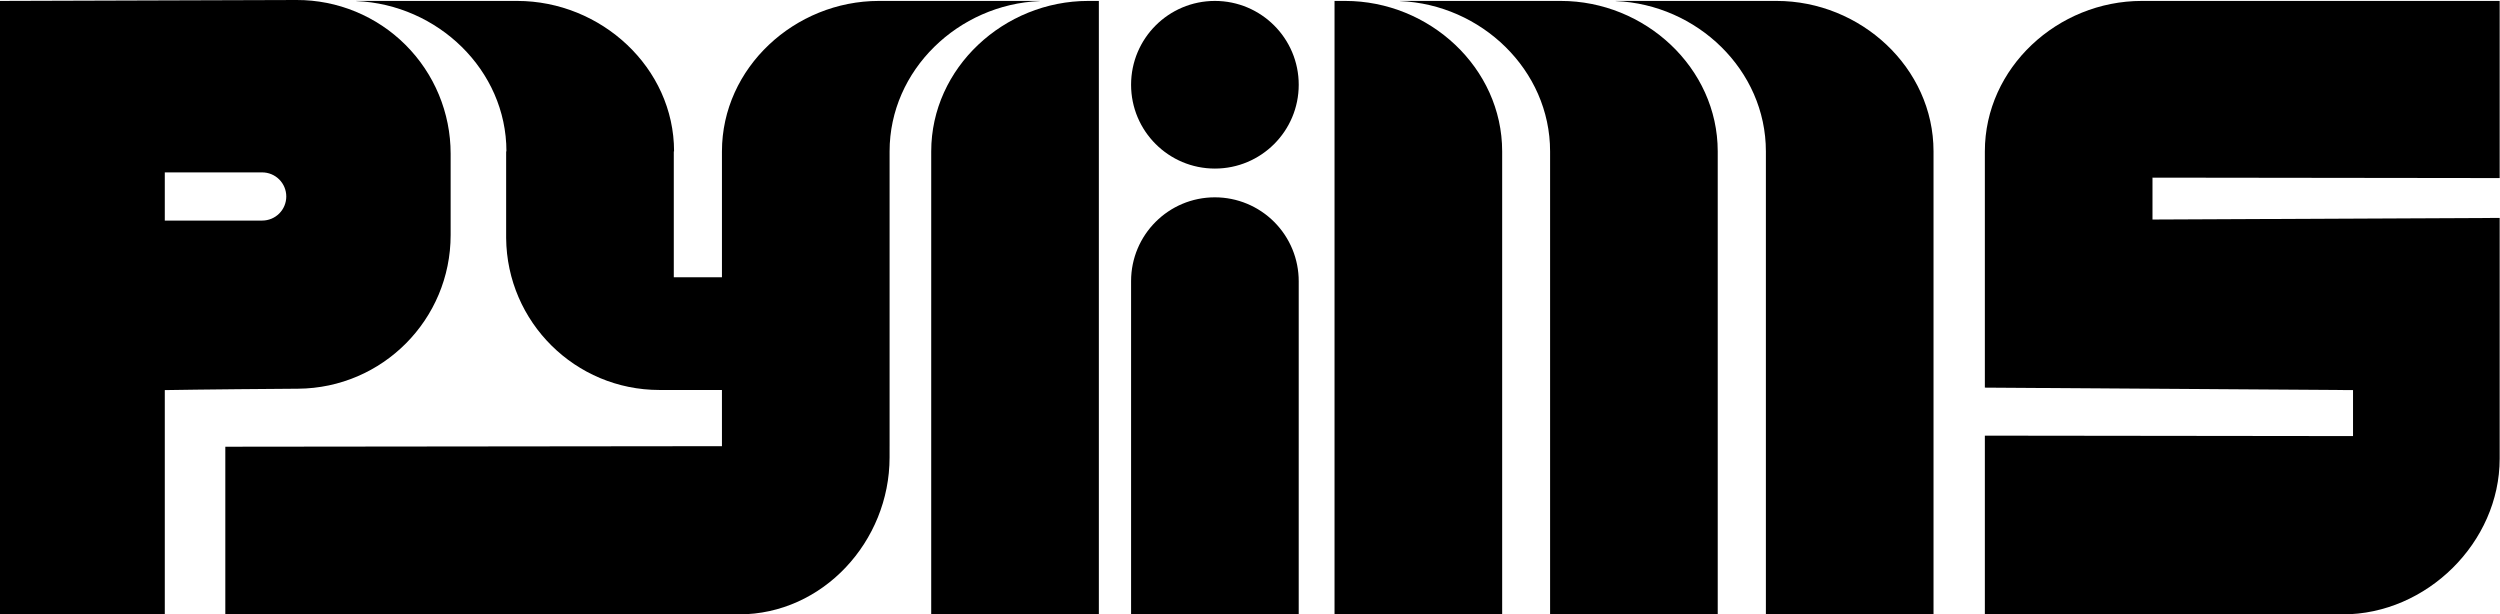 <?xml version="1.0" encoding="UTF-8" standalone="no"?>
<!DOCTYPE svg PUBLIC "-//W3C//DTD SVG 1.1//EN" "http://www.w3.org/Graphics/SVG/1.1/DTD/svg11.dtd">
<svg width="100%" height="100%" viewBox="0 0 4500 1106" version="1.1" xmlns="http://www.w3.org/2000/svg" xmlns:xlink="http://www.w3.org/1999/xlink" xml:space="preserve" xmlns:serif="http://www.serif.com/" style="fill-rule:evenodd;clip-rule:evenodd;stroke-linejoin:round;stroke-miterlimit:2;">
    <g id="path1948" transform="matrix(1,0,0,1,-315.551,-581.184)">
        <path d="M3888.29,1278.91C3888.24,1276.81 3888.29,853.686 3888.29,853.686C3888.29,703.083 4019.53,582.856 4170.78,582.856L4814.95,582.856L4814.95,901.708L4190.03,900.926L4190.03,976.338L4814.95,973.442L4814.95,1406.8C4814.95,1557.41 4683.71,1687.05 4532.46,1687.05L3888.29,1687.05L3888.29,1365.35L4550.99,1366.14L4550.99,1283.37L3888.29,1278.91Z" style="fill-rule:nonzero;"/>
    </g>
    <g transform="matrix(1,0,0,1,-315.551,-581.184)">
        <path id="path19481" serif:id="path1948" d="M3223.91,583.103C3370.09,589.177 3494.15,707.029 3494.15,853.686L3494.15,1687.05L3795.89,1687.05C3795.94,1684.95 3795.89,853.686 3795.89,853.686C3795.89,703.083 3664.65,582.856 3513.41,582.856L3223.67,582.856L3223.91,583.103Z" style="fill-rule:nonzero;"/>
        <g id="path19482" serif:id="path1948" transform="matrix(1,0,0,1,-388.43,0)">
            <path d="M3223.91,583.103C3370.09,589.177 3494.15,707.029 3494.15,853.686L3494.15,1687.05L3795.89,1687.05C3795.94,1684.95 3795.89,853.686 3795.89,853.686C3795.89,703.083 3664.65,582.856 3513.41,582.856L3223.67,582.856L3223.91,583.103Z" style="fill-rule:nonzero;"/>
        </g>
        <g id="path19483" serif:id="path1948" transform="matrix(-1,0,0,1,6907.74,0)">
            <path d="M3888.29,1687.05C3888.24,1684.95 3888.29,853.686 3888.29,853.686C3888.29,703.083 4019.53,582.856 4170.78,582.856L4190.03,582.856L4190.03,1687.05L3888.29,1687.05Z" style="fill-rule:nonzero;"/>
        </g>
    </g>
    <g id="path19484" serif:id="path1948" transform="matrix(1,0,0,1,-315.551,-581.184)">
        <path d="M1227.12,853.686C1227.12,707.029 1103.06,589.177 956.888,583.103L956.641,582.856L1246.38,582.856C1397.63,582.856 1528.87,703.083 1528.87,853.686L1528.38,853.686L1528.38,1080.29L1615.05,1080.29C1615.06,961.715 1615.06,853.686 1615.06,853.686C1615.06,703.083 1746.3,582.856 1897.55,582.856L2187.29,582.856L2187.04,583.103C2040.87,589.177 1916.81,707.029 1916.81,853.686L1916.81,1384.31L1916.79,1384.31L1916.79,1404.54C1916.79,1555.79 1796.57,1687.03 1645.96,1687.03C1645.96,1687.03 723.221,1687.07 721.123,1687.03L721.123,1385.28L1615.06,1384.31C1615.05,1383.73 1615.05,1342.43 1615.04,1283.14L1502.53,1283.14C1351.09,1283.14 1227.95,1161.09 1226.61,1009.66C1226.62,813.189 1226.63,853.686 1226.63,853.686L1227.12,853.686Z" style="fill-rule:nonzero;"/>
    </g>
    <g transform="matrix(1,0,0,1,-2212.09,-581.184)">
        <path id="path19485" serif:id="path1948" d="M4190.03,1687.05L3888.27,1687.05L3888.29,853.686C3888.29,703.083 4019.53,582.856 4170.78,582.856L4190.03,582.856L4190.03,1687.05Z" style="fill-rule:nonzero;"/>
    </g>
    <g transform="matrix(1,0,0,1,-315.551,-581.184)">
        <g transform="matrix(-1,0,0,1,6541.53,320.312)">
            <path id="path19486" serif:id="path1948" d="M3888.29,1366.74C3888.26,1365.49 3888.27,986.264 3888.28,767.368C3888.18,727.273 3904.04,688.787 3932.36,660.401C3960.67,632.014 3999.12,616.061 4039.21,616.061C4039.21,616.059 4039.22,616.059 4039.22,616.059C4122.51,616.059 4190.03,683.584 4190.03,766.879L4190.03,1366.74L3888.29,1366.74Z" style="fill-rule:nonzero;"/>
        </g>
        <g transform="matrix(1,0,0,1,0,-381.744)">
            <circle cx="2502.38" cy="1115.48" r="150.881"/>
        </g>
    </g>
    <g id="path19487" serif:id="path1948" transform="matrix(1,0,0,1,-1698.36,-581.184)">
        <path d="M2234.9,1280.86C2386.87,1279.78 2509.51,1156.28 2509.51,1004.3L2509.51,857.752C2509.51,784.278 2480.27,713.824 2428.25,661.937C2376.23,610.05 2305.7,580.995 2232.22,581.185C1959.46,581.888 1698.36,582.856 1698.36,582.856L1698.36,1687.05L1994.99,1687.05L1994.99,1283.37C1994.99,1283.37 2065.44,1282.06 2234.9,1280.86ZM1994.99,978.211L1994.99,891.493L2170.31,891.493C2181.81,891.493 2192.83,896.061 2200.97,904.193C2209.1,912.324 2213.66,923.352 2213.66,934.851L2213.66,934.853C2213.66,946.352 2209.1,957.381 2200.97,965.512C2192.83,973.643 2181.81,978.211 2170.31,978.211L1994.99,978.211Z" style="fill-rule:nonzero;"/>
    </g>
</svg>
